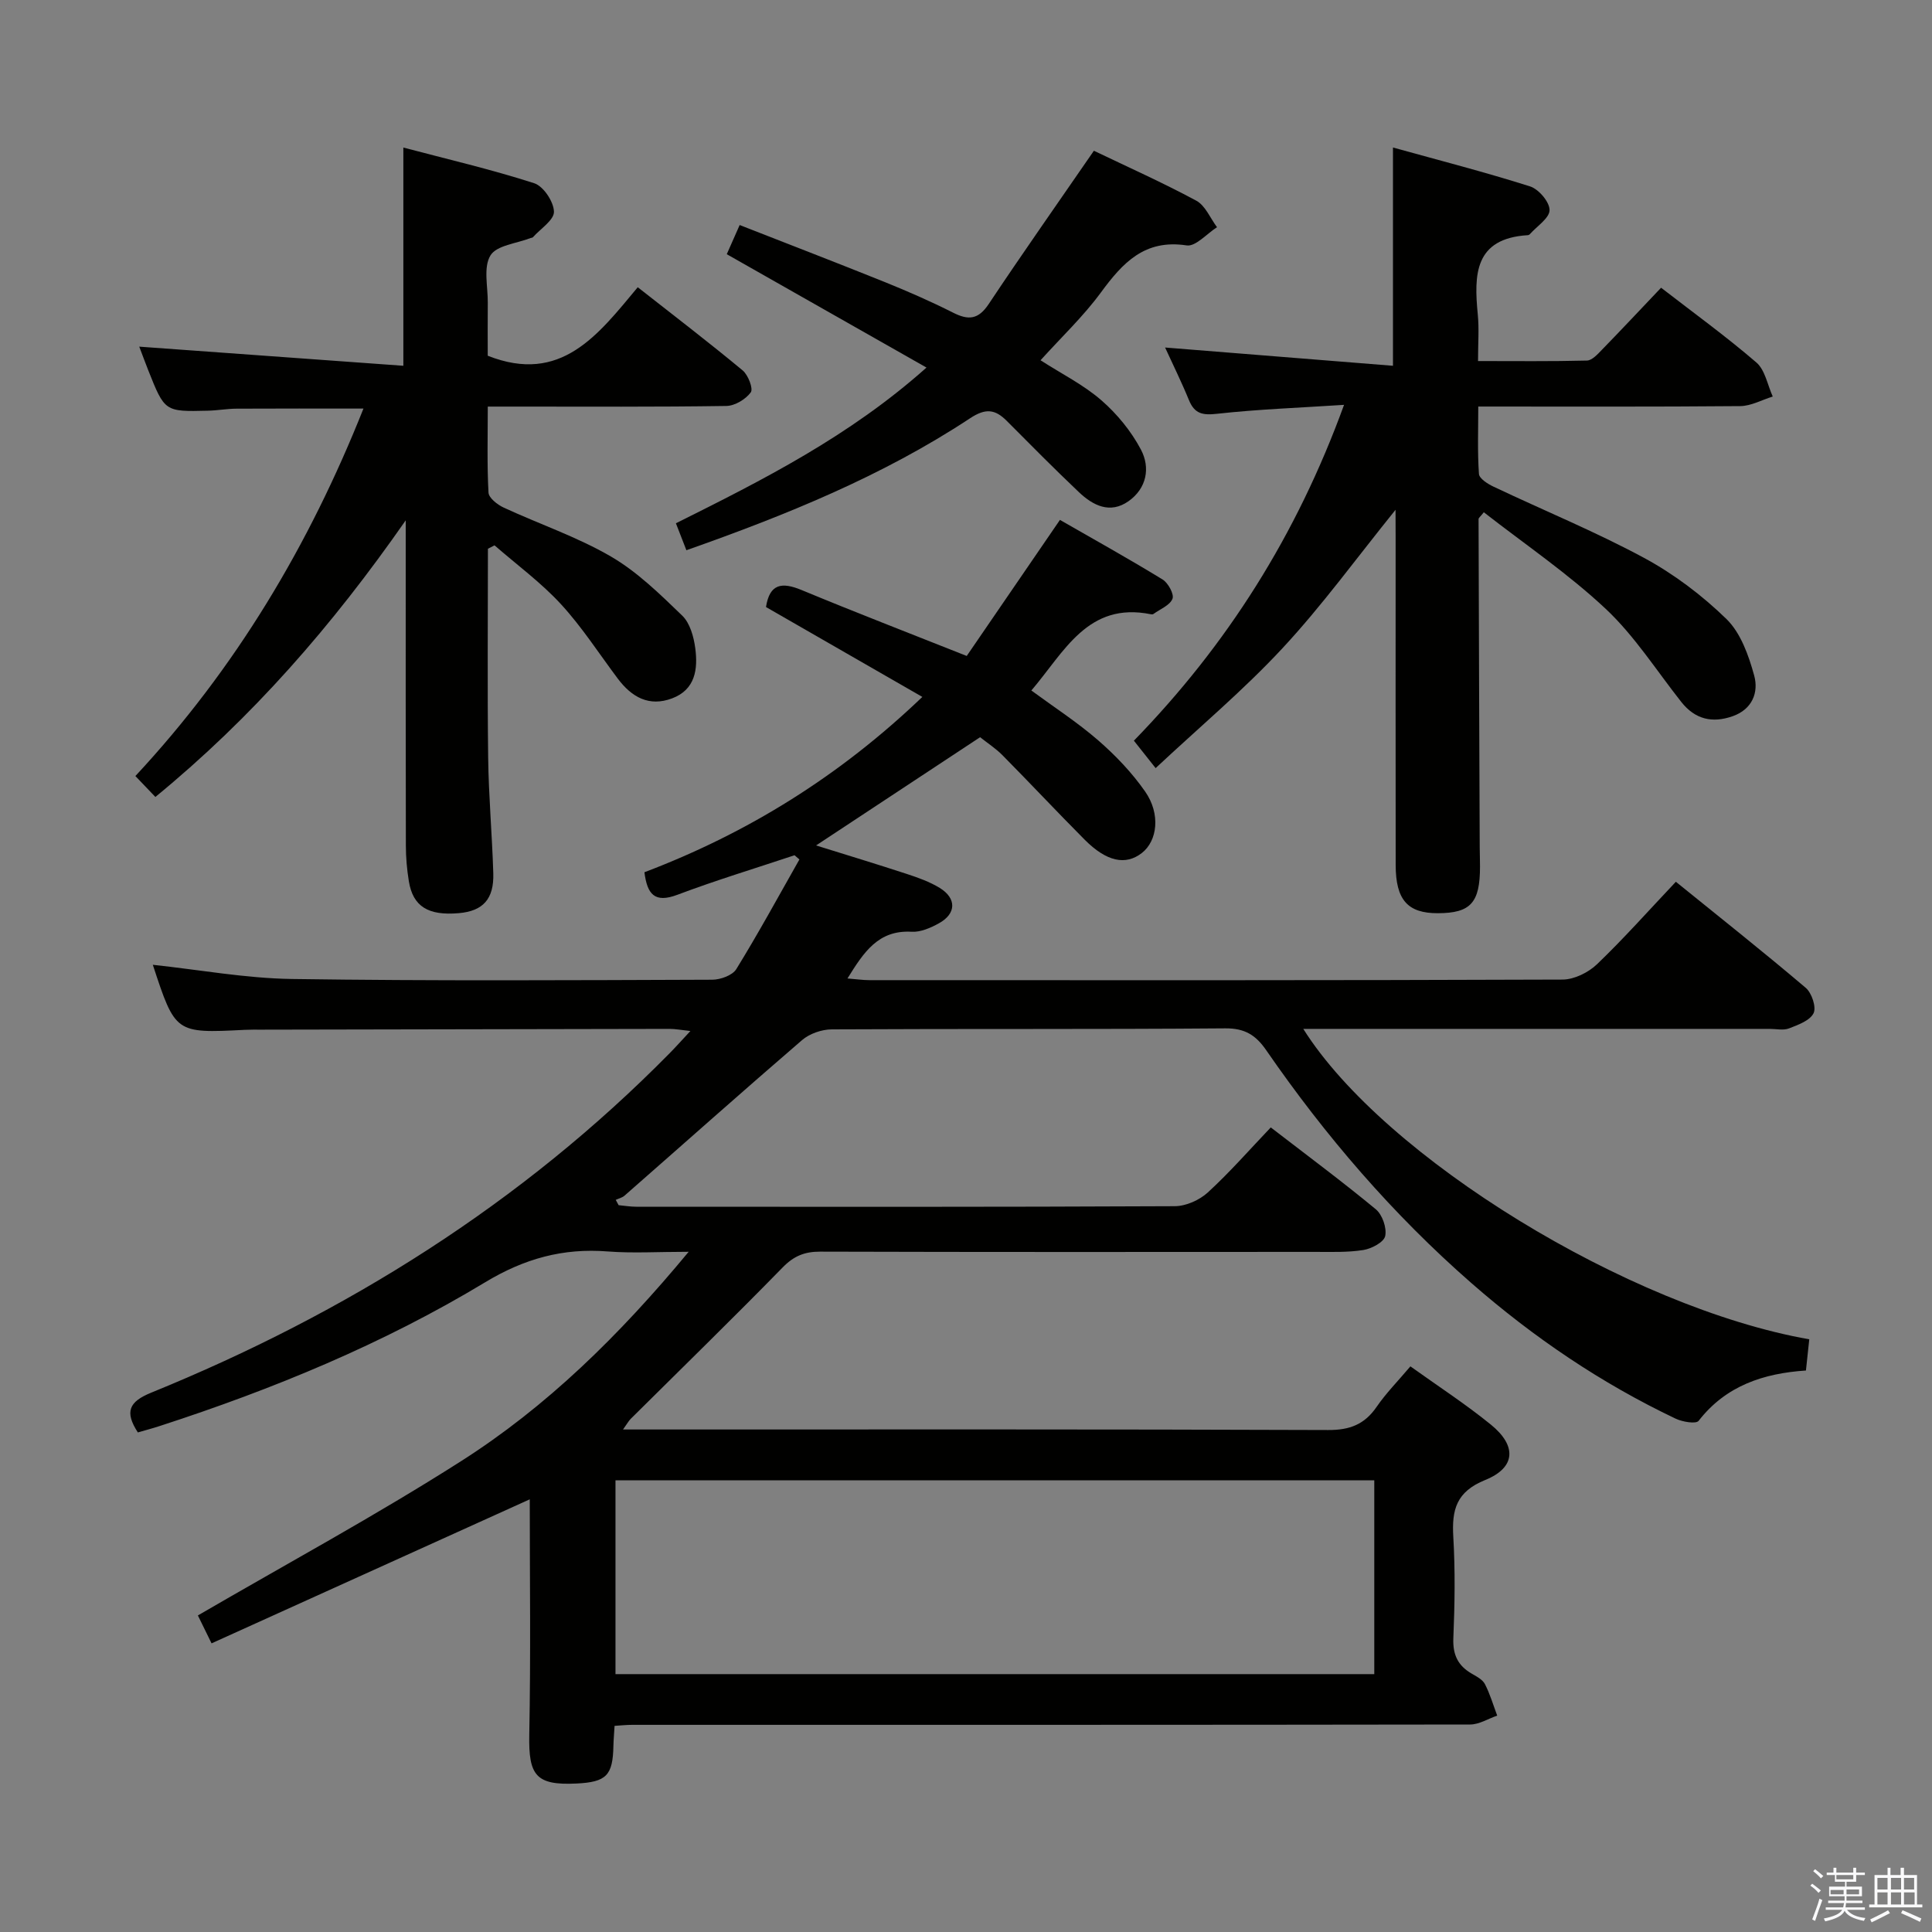<svg enable-background="new 0 0 400 400" viewBox="0 0 400 400" xmlns="http://www.w3.org/2000/svg"><rect x="0" y="0" width="400" height="400" fill="#808080" stroke="none"/><path d="m374.8 390.4.4-.4c.7.5 1.3 1 1.8 1.4l-.5.5c-.5-.6-1.1-1.1-1.7-1.5zm1 7.3-.6-.3c.5-1.4 1.1-2.8 1.5-4.3.2.1.4.2.6.3-.5 1.3-1 2.8-1.5 4.3zm-.4-10.3.4-.4c.4.3 1 .8 1.7 1.4l-.5.5c-.4-.5-1-1-1.6-1.5zm2.5.3h1.7v-1h.6v1h3.5v-1h.6v1h1.8v.5h-1.8v1.4h-2v1h3.2v2h-3.2v.9h3.3v.5h-3.4c0 .3-.1.6-.1.9h4v.5h-3.7c.7.9 1.9 1.5 3.8 1.7-.1.2-.2.4-.3.6-2.1-.4-3.5-1.1-4-2.1-.4 1-1.8 1.7-4 2.2-.1-.2-.2-.4-.3-.6 2.1-.4 3.4-1 3.8-1.8h-3.4v-.5h3.6c.1-.3.1-.6.2-.9h-3.3v-.5h3.4c0-.3 0-.6 0-.9h-3.2v-2h3.3v-1h-2.1v-1.4h-1.7v-.5zm1.1 3.5v1h2.7c0-.3 0-.4 0-.4 0-.1 0-.2 0-.2 0-.1 0-.2 0-.3h-2.7zm1.2-3v.9h3.5v-.9zm4.7 3h-2.6v.6.4h2.6z" fill="#fafafb"/><path d="m393.6 386.7h.6v1.5h2.7v6.1h1.1v.6h-11v-.6h1.1v-6.1h2.7v-1.5h.6v1.5h2.1v-1.5zm-2.7 8.8.4.6c-1.2.6-2.5 1.3-3.8 1.9-.1-.2-.2-.4-.3-.6 1.2-.6 2.5-1.2 3.7-1.9zm-2.2-6.7v2.4h2.1v-2.4zm0 3v2.5h2.1v-2.5zm2.8-3v2.4h2.1v-2.4zm0 3v2.5h2.1v-2.5zm6 6.1c-1.4-.7-2.7-1.3-3.9-1.8l.3-.6c1.5.6 2.7 1.2 3.9 1.7zm-1.2-9.1h-2.1v2.4h2.1zm-2.1 3v2.5h2.2v-2.5z" fill="#fafafb"/><g fill="#010100"><path d="m43.8 340.24c-1.39-2.84-2.25-4.58-2.83-5.78 18.39-10.7 36.8-20.67 54.41-31.89 17.78-11.32 32.79-26.01 47.2-43.4-6.37 0-11.59.33-16.75-.07-9.25-.73-17.25 1.47-25.38 6.38-21.13 12.76-43.9 22.14-67.38 29.76-1.53.5-3.09.91-4.53 1.33-2.76-4.26-1.87-6.35 2.78-8.24 40.35-16.43 76.66-39.13 107.37-70.32 1.27-1.29 2.48-2.65 4.25-4.55-1.89-.2-3.09-.44-4.3-.44-28.16.04-56.33.1-84.49.16-1.17 0-2.33-.02-3.5.04-14.35.72-14.35.72-19.01-13.47 9.58 1.02 19.2 2.8 28.84 2.94 28.99.42 57.99.25 86.99.15 1.7-.01 4.17-.9 4.97-2.19 4.58-7.43 8.76-15.11 13.07-22.71-.34-.29-.67-.58-1.01-.87-8.09 2.7-16.26 5.17-24.24 8.18-4.76 1.8-6.26-.14-6.84-4.66 21.37-8.11 40.42-19.91 57.54-36.3-11.16-6.41-21.78-12.52-32.37-18.61.76-4.87 3.31-5.2 7.37-3.52 11.04 4.58 22.2 8.89 34.19 13.65 6.11-8.92 12.47-18.19 19.3-28.17 7.04 4.04 14.23 8.04 21.24 12.33 1.16.71 2.44 3.05 2.06 4-.54 1.36-2.55 2.14-3.95 3.15-.12.09-.33.09-.49.06-13.12-2.67-17.95 7.8-24.78 15.78 4.65 3.42 9.52 6.57 13.85 10.33 3.6 3.13 6.99 6.69 9.71 10.59 3.23 4.63 2.55 10.22-.69 12.73-3.36 2.61-7.3 1.79-11.83-2.76-5.74-5.77-11.31-11.72-17.04-17.51-1.39-1.4-3.09-2.5-4.61-3.71-11.26 7.43-22.31 14.72-33.96 22.41 6.42 2 12.62 3.88 18.78 5.9 2.35.77 4.74 1.62 6.83 2.9 3.52 2.17 3.42 5.34-.18 7.32-1.7.94-3.79 1.86-5.64 1.75-6.92-.4-9.92 4.24-13.29 9.67 1.81.14 3.19.35 4.56.35 47.83.02 95.66.06 143.49-.12 2.42-.01 5.35-1.46 7.14-3.18 5.52-5.29 10.61-11.03 16.32-17.07 8.99 7.28 18.07 14.47 26.89 21.96 1.24 1.05 2.23 4.01 1.62 5.25-.76 1.54-3.2 2.42-5.09 3.15-1.16.45-2.63.1-3.97.1-30.33 0-60.66 0-91 0-1.78 0-3.56 0-5.59 0 16.77 26.66 67.47 57.71 104.76 64.27-.21 2.01-.43 4.07-.69 6.46-8.72.58-16.55 3.11-22.22 10.42-.54.69-3.34.22-4.75-.45-15.42-7.33-29.42-16.82-42.27-28.05-16.27-14.22-30.25-30.47-42.5-48.23-2.15-3.12-4.42-4.56-8.46-4.53-27.16.22-54.33.06-81.5.21-2.07.01-4.58.88-6.14 2.22-12.35 10.63-24.51 21.47-36.76 32.21-.49.43-1.21.58-1.82.87.2.37.4.73.6 1.1 1.21.11 2.43.32 3.64.32 37.17.02 74.33.07 111.5-.11 2.32-.01 5.12-1.26 6.85-2.85 4.53-4.15 8.59-8.8 13.03-13.46 7.64 5.89 14.85 11.24 21.75 16.95 1.35 1.12 2.3 3.86 1.94 5.54-.26 1.26-2.81 2.62-4.51 2.89-3.26.52-6.64.39-9.97.39-34.17.02-68.33.05-102.5-.05-3.23-.01-5.46.9-7.77 3.27-10.35 10.59-20.96 20.92-31.46 31.35-.42.42-.71.97-1.59 2.2h6.01c46.67 0 93.33-.07 139.99.11 4.45.02 7.52-1.15 10.02-4.79 1.96-2.85 4.42-5.34 7-8.39 5.73 4.11 11.44 7.81 16.68 12.08 5.37 4.37 5.14 8.88-1.18 11.44-6.02 2.44-6.95 6.17-6.62 11.78.41 6.98.3 14 .01 20.99-.14 3.44.96 5.7 3.84 7.35 1 .57 2.22 1.22 2.7 2.15 1.06 2.06 1.72 4.33 2.54 6.52-1.87.64-3.74 1.84-5.61 1.84-57.83.09-115.66.07-173.49.07-1.13 0-2.26.12-3.64.21-.09 1.58-.21 2.86-.24 4.15-.12 6.12-1.45 7.49-7.66 7.79-8.38.4-9.92-1.66-9.76-10.04.32-16.56.1-33.12.1-48.8-21.3 9.63-43.44 19.66-65.88 29.82zm240.73-33.76c-52.6 0-104.91 0-157.1 0v40.13h157.1c0-13.56 0-26.79 0-40.13z"/><path d="m288.93 105.55c-8.08 10-15.2 19.83-23.4 28.65-8.1 8.72-17.3 16.43-26.27 24.83-1.94-2.45-3.15-3.97-4.5-5.68 19.28-19.81 33.67-42.48 43.51-69.53-9.29.61-17.83.91-26.29 1.85-2.99.33-4.65.02-5.82-2.83-1.57-3.83-3.41-7.54-4.94-10.89 15.56 1.25 31.16 2.5 47.18 3.78 0-15.53 0-29.88 0-45.19 9.48 2.63 19.01 5.08 28.38 8.05 1.79.57 4.04 3.21 4.04 4.9 0 1.66-2.59 3.32-4.06 4.97-.1.12-.28.22-.44.23-11.1.67-11.16 8.2-10.36 16.43.29 2.96.05 5.97.05 9.63 7.7 0 15.13.09 22.55-.1 1.06-.03 2.22-1.32 3.11-2.24 4.04-4.15 8-8.38 12.24-12.84 6.73 5.21 13.46 10.08 19.73 15.48 1.81 1.56 2.3 4.66 3.39 7.05-2.25.69-4.49 1.96-6.74 1.98-17.81.16-35.62.09-54.23.09 0 4.81-.18 9.39.14 13.95.07.97 1.83 2.08 3.04 2.65 10.36 4.91 21.02 9.28 31.1 14.71 6.21 3.35 12.06 7.77 17.11 12.69 2.95 2.88 4.6 7.55 5.74 11.71.94 3.45-.37 6.96-4.45 8.4-4.23 1.49-7.79.66-10.64-2.94-5.14-6.5-9.67-13.67-15.65-19.28-7.81-7.32-16.78-13.4-25.24-20-.74.93-1.09 1.17-1.09 1.41.06 22.65.15 45.3.24 67.95.01 1.33.06 2.66.06 4 0 7.49-1.93 9.63-8.73 9.65-6.23.02-8.72-2.74-8.73-9.97-.03-22.49-.01-44.98-.01-67.47-.02-1.82-.02-3.64-.02-6.08z"/><path d="m101.02 113.61c0 14.43-.13 28.85.05 43.28.1 7.98.82 15.95 1.06 23.92.16 5.34-2.14 7.82-7.14 8.25-6.35.55-9.48-1.38-10.34-6.59-.4-2.45-.62-4.95-.62-7.43-.05-20.33-.03-40.65-.03-60.97 0-1.61 0-3.23 0-6.34-15.28 21.93-31.81 40.85-51.83 57.27-1.23-1.29-2.44-2.55-4.14-4.33 20.75-22.29 35.95-47.74 47.22-76.08-9.12 0-17.69-.03-26.27.02-1.99.01-3.97.38-5.96.42-8.92.22-8.92.2-12.33-8.38-.66-1.67-1.28-3.36-1.86-4.88 18.26 1.32 36.32 2.63 54.68 3.96 0-15.67 0-30.02 0-45.18 9.08 2.4 18.2 4.52 27.08 7.38 1.91.61 4.05 3.82 4.1 5.89.05 1.73-2.79 3.54-4.36 5.3-.1.11-.31.1-.47.16-2.88 1.13-7.04 1.5-8.32 3.61-1.5 2.46-.52 6.44-.55 9.77-.04 3.82-.01 7.63-.01 10.99 15.17 6 22.85-4.34 31.06-14.18 7.52 5.9 14.73 11.42 21.72 17.22 1.14.95 2.23 3.79 1.68 4.54-1.05 1.44-3.29 2.79-5.05 2.82-14.49.22-28.99.13-43.48.13-1.79 0-3.58 0-5.92 0 0 6.27-.17 12.05.15 17.81.06 1.1 1.83 2.49 3.12 3.09 7.38 3.42 15.2 6.06 22.19 10.12 5.48 3.18 10.19 7.81 14.8 12.26 1.61 1.55 2.39 4.4 2.7 6.76.56 4.28.04 8.55-4.8 10.37-4.78 1.8-8.37-.27-11.23-4.07-3.89-5.18-7.42-10.69-11.78-15.43-4.12-4.48-9.13-8.15-13.75-12.18-.45.23-.91.46-1.37.7z"/><path d="m226.48 31.21c6.91 3.32 14.2 6.57 21.2 10.34 1.87 1.01 2.89 3.62 4.29 5.49-2.11 1.34-4.43 4.05-6.28 3.77-8.7-1.33-13.23 3.58-17.75 9.73-3.61 4.93-8.13 9.2-12.51 14.05 4.38 2.82 8.9 5.07 12.59 8.28 3.26 2.83 6.19 6.41 8.2 10.22 1.97 3.73 1.21 8-2.56 10.67-3.84 2.71-7.38.9-10.32-1.9-5.06-4.8-9.97-9.76-14.89-14.71-2.44-2.45-4.4-2.67-7.61-.55-18.12 11.96-38.09 20.04-58.73 27.32-.73-1.88-1.38-3.55-2.17-5.58 17.99-8.97 35.92-18 51.88-32.24-13.98-7.94-27.48-15.6-41.35-23.47.79-1.78 1.57-3.54 2.67-6.04 10.14 3.97 20.14 7.82 30.08 11.82 4.77 1.93 9.51 4 14.1 6.32 3.18 1.61 5.23 1.45 7.38-1.78 6.98-10.49 14.24-20.79 21.78-31.74z"/></g></svg>